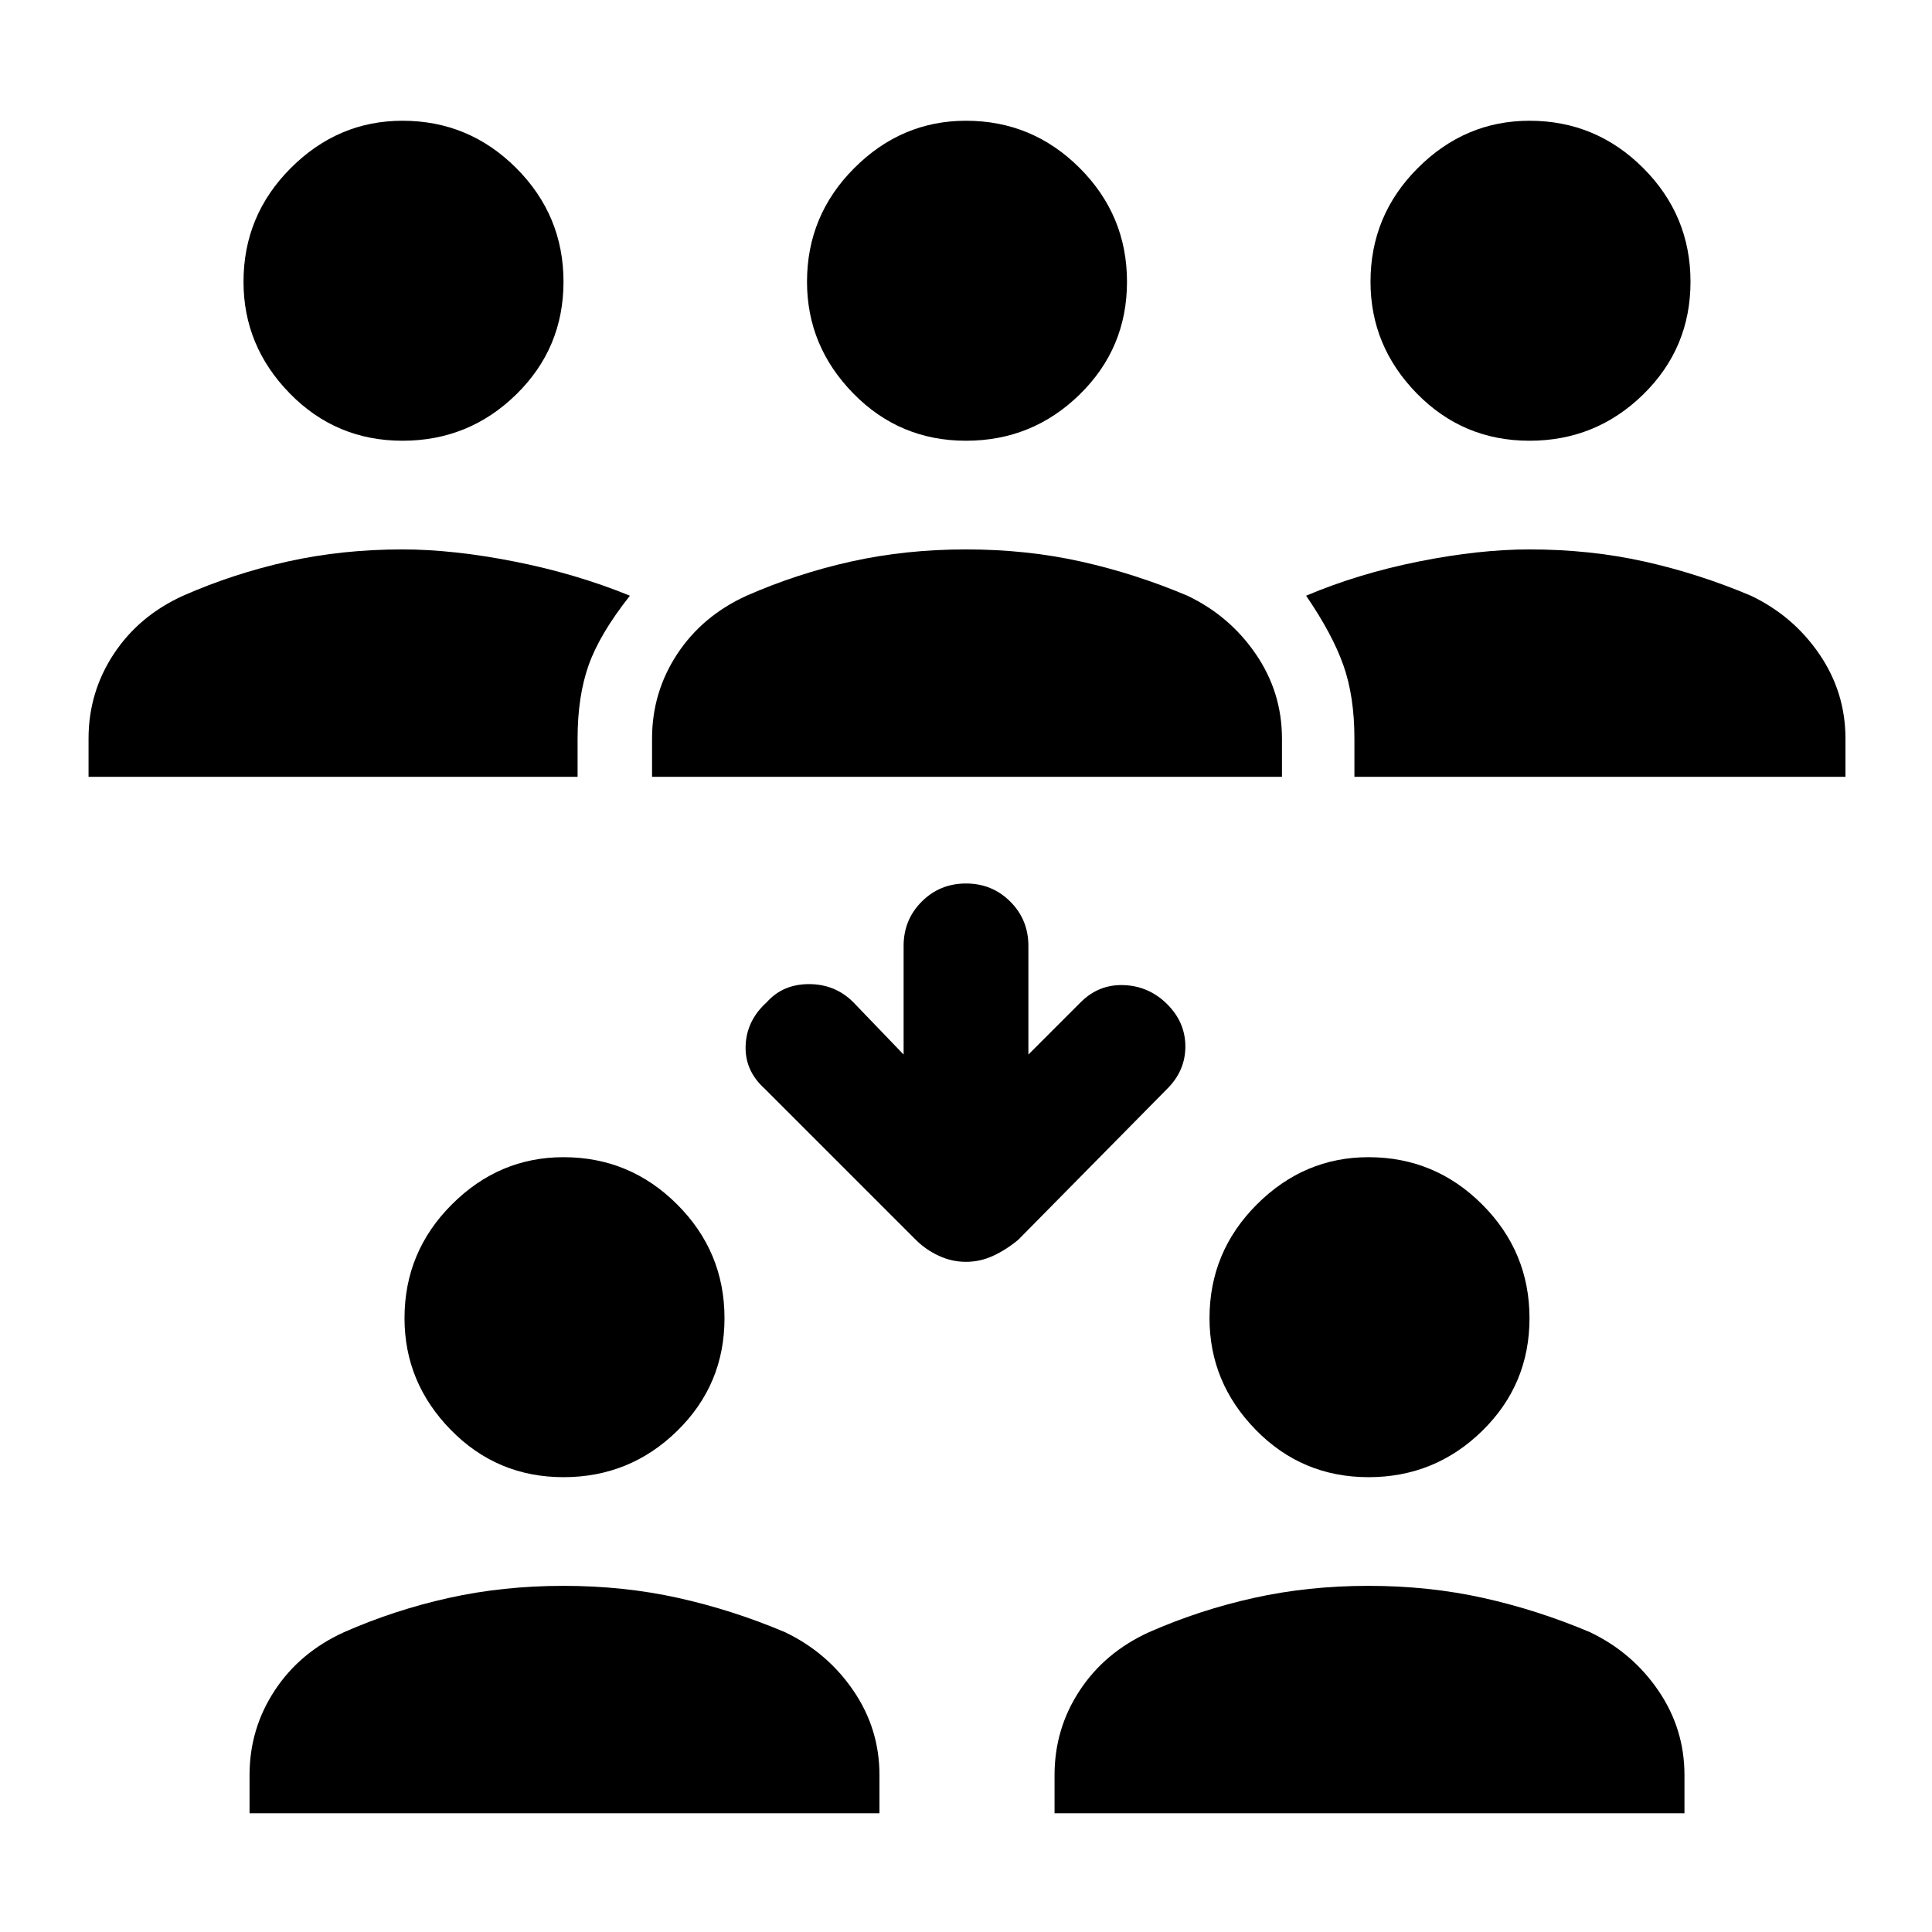 <svg xmlns="http://www.w3.org/2000/svg" height="48" width="48"><path d="M38 10.95q-1.65 0-2.8-1.175T34.05 7q0-1.65 1.175-2.825Q36.4 3 38 3q1.65 0 2.825 1.175Q42 5.35 42 7q0 1.65-1.175 2.8T38 10.95Zm-4.35 8.35v-.95q0-1.05-.275-1.825-.275-.775-.925-1.725 1.3-.55 2.8-.85 1.5-.3 2.75-.3 1.5 0 2.85.3t2.65.85q1.05.5 1.7 1.45.65.95.65 2.1v.95ZM10 10.95q-1.65 0-2.8-1.175T6.05 7q0-1.65 1.175-2.825Q8.4 3 10 3q1.65 0 2.825 1.175Q14 5.35 14 7q0 1.65-1.175 2.8T10 10.95ZM2.2 19.3v-.95q0-1.15.625-2.1.625-.95 1.725-1.45 1.25-.55 2.6-.85 1.35-.3 2.85-.3 1.25 0 2.775.3t2.875.85q-.75.95-1.025 1.725-.275.775-.275 1.825v.95ZM24 10.95q-1.65 0-2.8-1.175T20.05 7q0-1.65 1.175-2.825Q22.4 3 24 3q1.65 0 2.825 1.175Q28 5.35 28 7q0 1.65-1.175 2.8T24 10.95Zm-7.8 8.35v-.95q0-1.15.625-2.1.625-.95 1.725-1.45 1.25-.55 2.6-.85 1.35-.3 2.85-.3t2.85.3q1.35.3 2.65.85 1.05.5 1.7 1.45.65.95.65 2.1v.95ZM34 36.7q-1.65 0-2.8-1.175t-1.15-2.775q0-1.65 1.175-2.825Q32.4 28.75 34 28.75q1.65 0 2.825 1.175Q38 31.1 38 32.75q0 1.65-1.175 2.8T34 36.7Zm-7.8 8.35v-.95q0-1.15.625-2.1.625-.95 1.725-1.45 1.25-.55 2.6-.85 1.35-.3 2.85-.3t2.85.3q1.35.3 2.65.85 1.05.5 1.7 1.45.65.95.65 2.1v.95ZM14 36.7q-1.65 0-2.8-1.175t-1.15-2.775q0-1.65 1.175-2.825Q12.4 28.75 14 28.75q1.65 0 2.825 1.175Q18 31.1 18 32.75q0 1.65-1.175 2.8T14 36.7Zm-7.8 8.35v-.95q0-1.15.625-2.1.625-.95 1.725-1.45 1.25-.55 2.6-.85 1.35-.3 2.85-.3t2.85.3q1.35.3 2.65.85 1.05.5 1.7 1.45.65.95.65 2.1v.95ZM24 31.35q-.35 0-.675-.15-.325-.15-.575-.4L19 27.05q-.5-.45-.475-1.075.025-.625.525-1.075.4-.45 1.05-.45t1.1.45l1.25 1.3v-2.7q0-.65.45-1.1.45-.45 1.1-.45.65 0 1.1.45.45.45.45 1.1v2.7l1.3-1.3q.45-.45 1.075-.425.625.025 1.075.475.45.45.45 1.05 0 .6-.45 1.05l-3.7 3.75q-.3.25-.625.4-.325.15-.675.15Z"/></svg>